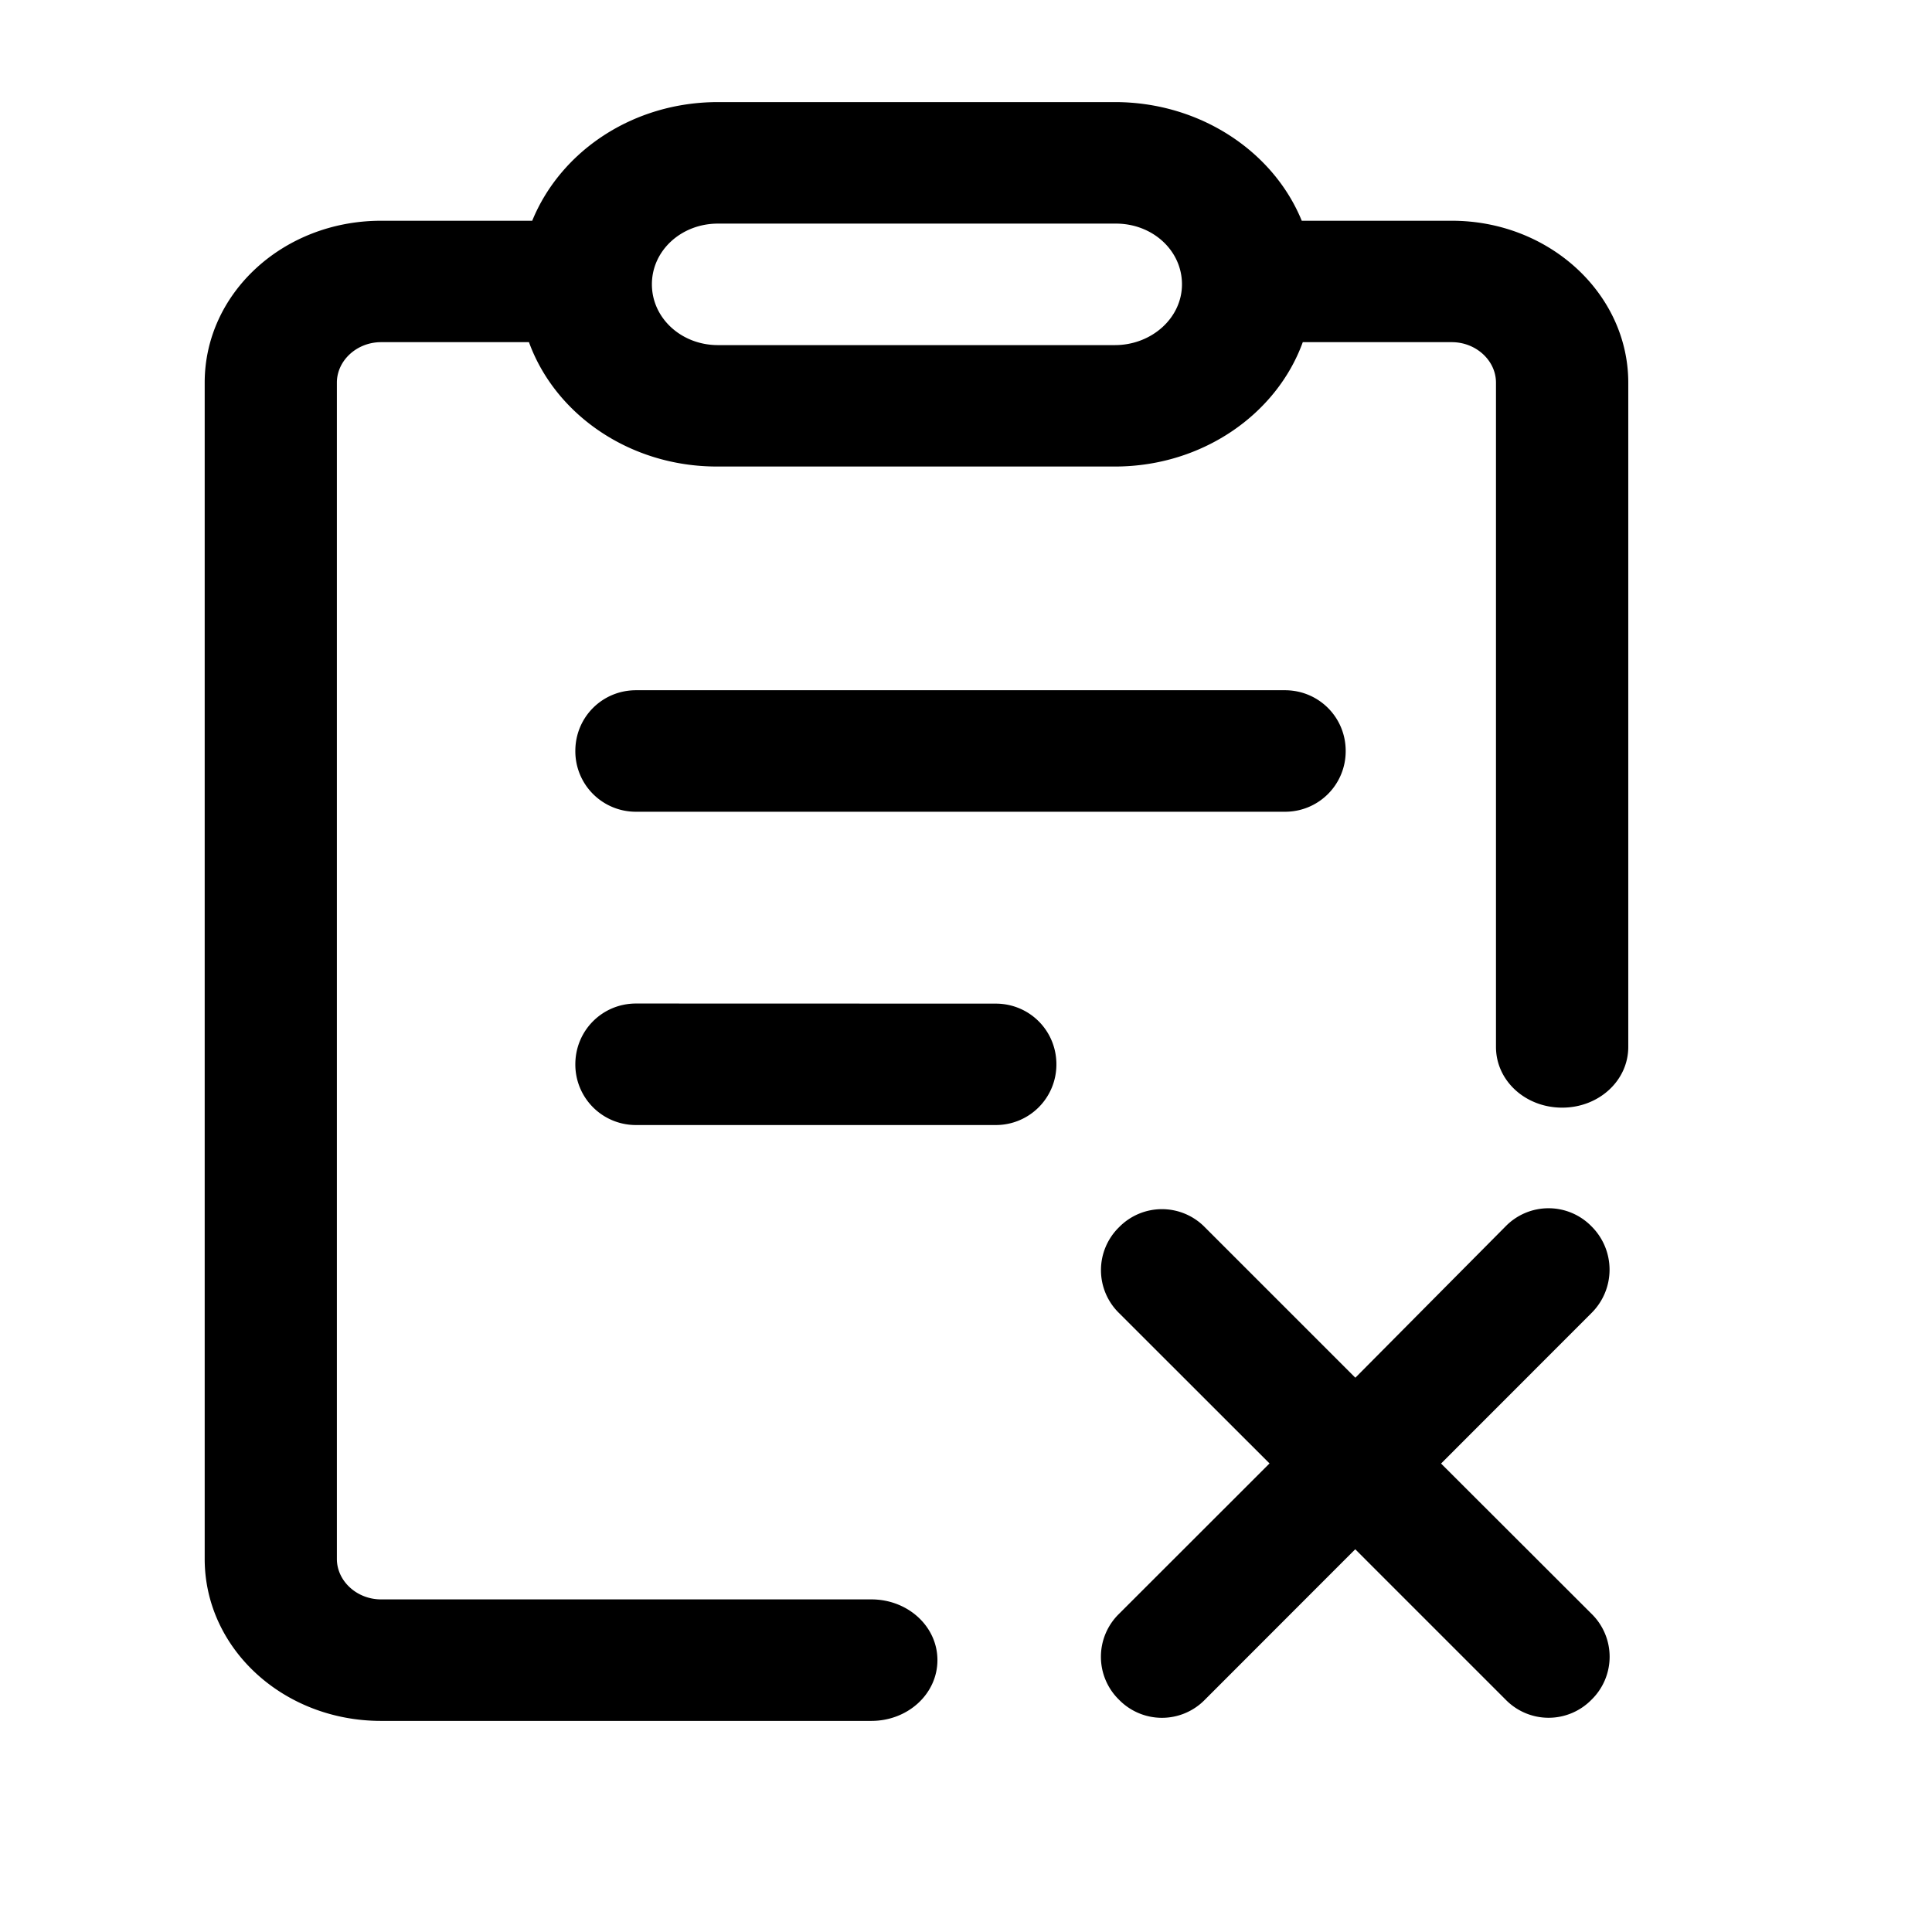 <svg t="1624246261969" class="icon" viewBox="0 0 1024 1024" version="1.1" xmlns="http://www.w3.org/2000/svg" p-id="4553" width="32" height="32"><path d="M590.902 54.11c45.056 0 84.022 26.085 99.059 62.895h79.549c51.739 0 93.507 38.804 93.507 85.8v352.094c0 17.893-15.629 32.175-35.032 32.175-19.51 0-35.085-14.282-35.085-32.175V202.806c0-11.749-10.617-21.45-23.39-21.45h-79.01c-13.905 38.319-53.41 65.913-99.597 65.913H379.958c-46.188 0-85.693-27.594-99.597-65.913H201.944c-12.773 0-23.39 9.701-23.39 21.45v623.454c0 11.749 10.617 21.45 23.39 21.45h259.88c19.402 0 35.032 14.336 35.032 32.175 0 17.893-15.629 32.229-35.032 32.229H201.944c-51.739 0-93.453-38.319-93.453-85.854V202.806c0-47.481 41.715-85.8 93.453-85.8h80.141c15.037-36.81 53.356-62.895 98.466-62.895z m207.117 595.86a31.798 31.798 0 0 1 45.487 0 32.337 32.337 0 0 1 0 45.972l-79.71 79.764 79.764 79.656a31.798 31.798 0 0 1 0 45.487 31.798 31.798 0 0 1-45.541 0l-79.71-79.71-79.71 79.764a31.798 31.798 0 0 1-45.487 0 31.798 31.798 0 0 1 0-45.541l79.764-79.71-79.764-79.71a31.798 31.798 0 0 1 0-45.487 31.798 31.798 0 0 1 45.487 0l79.764 79.764zM527.737 531.941c17.893 0 32.175 14.282 32.175 32.175a32.067 32.067 0 0 1-32.175 32.175H337.112a32.067 32.067 0 0 1-32.175-32.175c0-17.893 14.282-32.229 32.175-32.229z m153.277-166.104c17.893 0 32.229 14.282 32.229 32.175a32.067 32.067 0 0 1-32.229 32.229h-343.848a32.067 32.067 0 0 1-32.229-32.229c0-17.893 14.282-32.175 32.175-32.175z m-89.573-247.323H380.551c-19.456 0-35.032 14.282-35.032 32.175 0 17.893 15.576 32.229 35.032 32.229h210.351c19.456 0 35.571-14.336 35.571-32.229 0-17.893-15.522-32.175-35.032-32.175z" p-id="4554"></path></svg>
